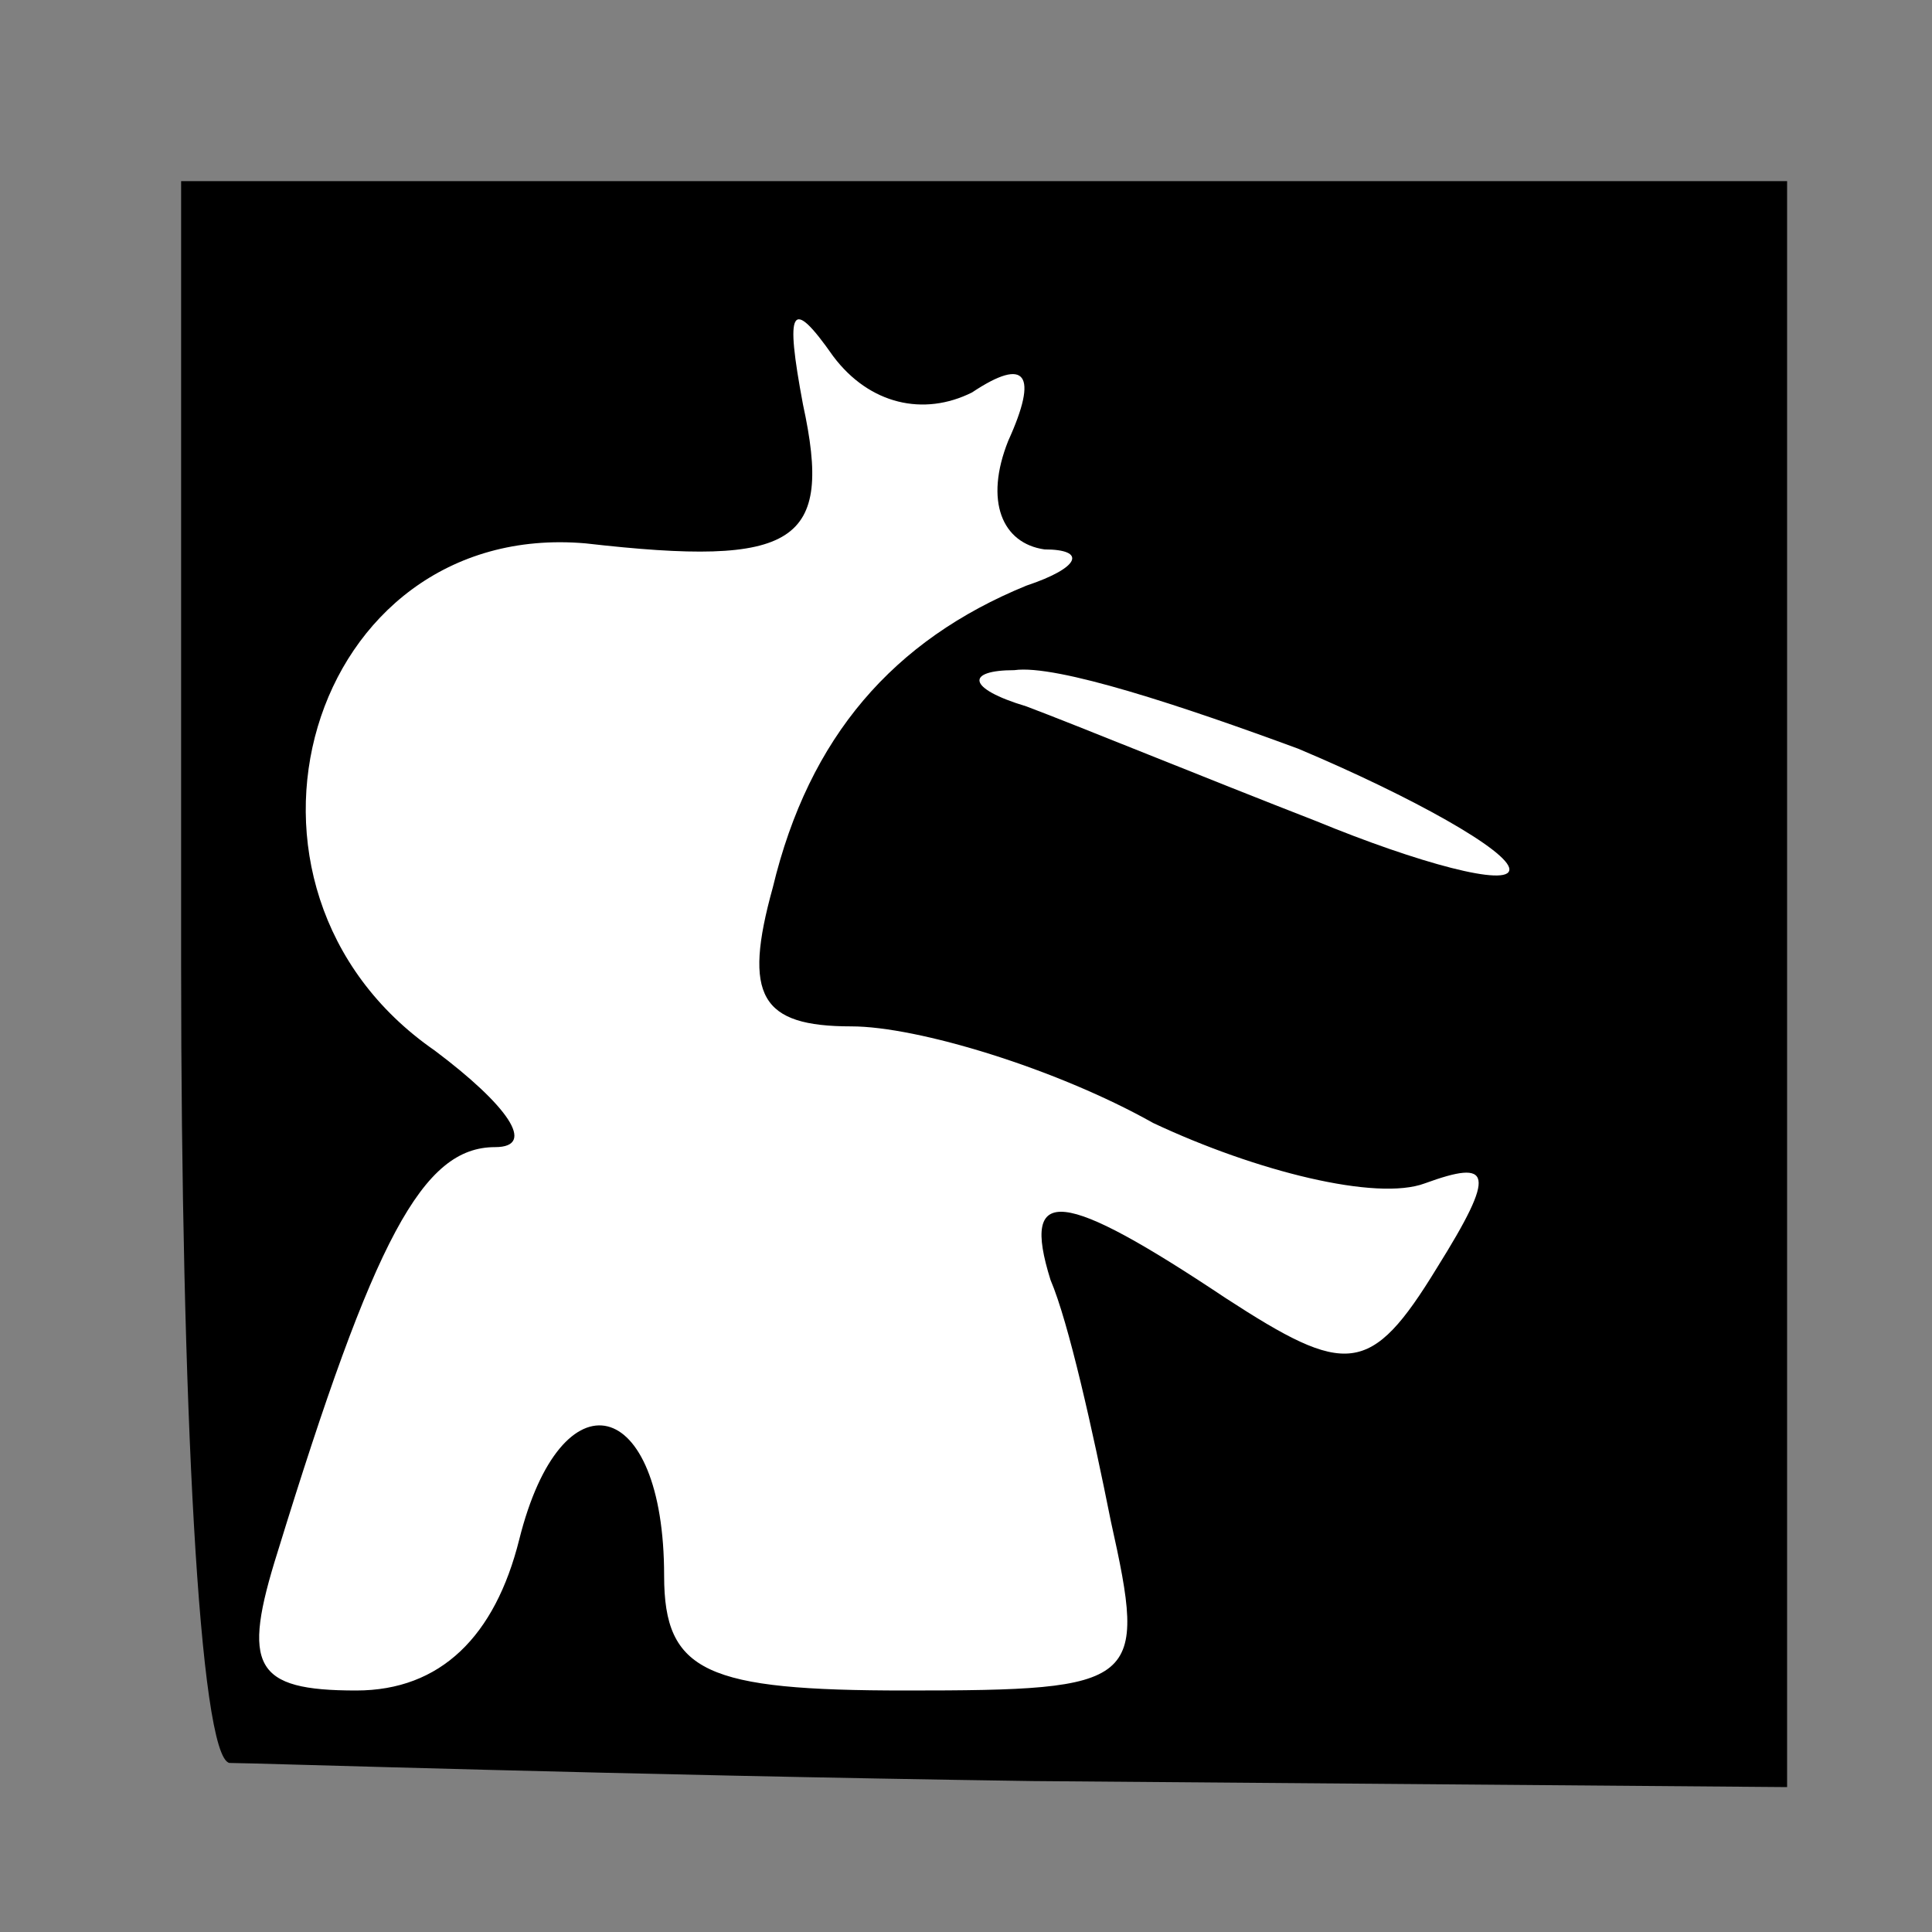 <?xml version="1.0" standalone="no"?>
<!DOCTYPE svg PUBLIC "-//W3C//DTD SVG 20010904//EN"
 "http://www.w3.org/TR/2001/REC-SVG-20010904/DTD/svg10.dtd">
<svg version="1.0" xmlns="http://www.w3.org/2000/svg"
 width="32pt" height="32pt" viewBox="0 0 32 32"
 preserveAspectRatio="xMidYMid meet">
<rect x="0" y="0" width="32" height="32" fill="#808080" stroke="none"/>
<g transform="translate(0,32) scale(0.1,-0.1)"
fill="#000000" stroke="none">
<path fill="#000000" stroke="none" d="M30 160 c0 -72 3 -131 8 -132 4 0 64
-2 133 -3 l125 -1 0 133 0 133 -133 0 -133 0 0 -130z"/>
<path fill="#ffffff" stroke="none" d="M161 255 c9 6 11 3 6 -8 -4 -10 -1 -17
6 -18 7 0 6 -3 -3 -6 -22 -9 -36 -25 -42 -50 -5 -18 -2 -23 13 -23 11 0 34 -7
50 -16 17 -8 37 -13 45 -10 11 4 12 2 2 -14 -11 -18 -15 -18 -35 -5 -27 18
-34 19 -29 3 3 -7 7 -25 10 -40 6 -27 5 -28 -34 -28 -33 0 -40 3 -40 19 0 30
-17 34 -24 6 -4 -16 -13 -25 -27 -25 -17 0 -19 4 -13 23 16 52 24 67 36 67 7
0 2 7 -10 16 -39 27 -21 88 25 84 35 -4 41 0 36 23 -3 16 -2 18 5 8 6 -8 15
-10 23 -6z"/>
<path fill="#ffffff" stroke="none" d="M215 196 c19 -8 35 -17 35 -20 0 -3
-15 1 -32 8 -18 7 -40 16 -48 19 -10 3 -10 6 -2 6 7 1 28 -6 47 -13z"/>
</g>
</svg>
